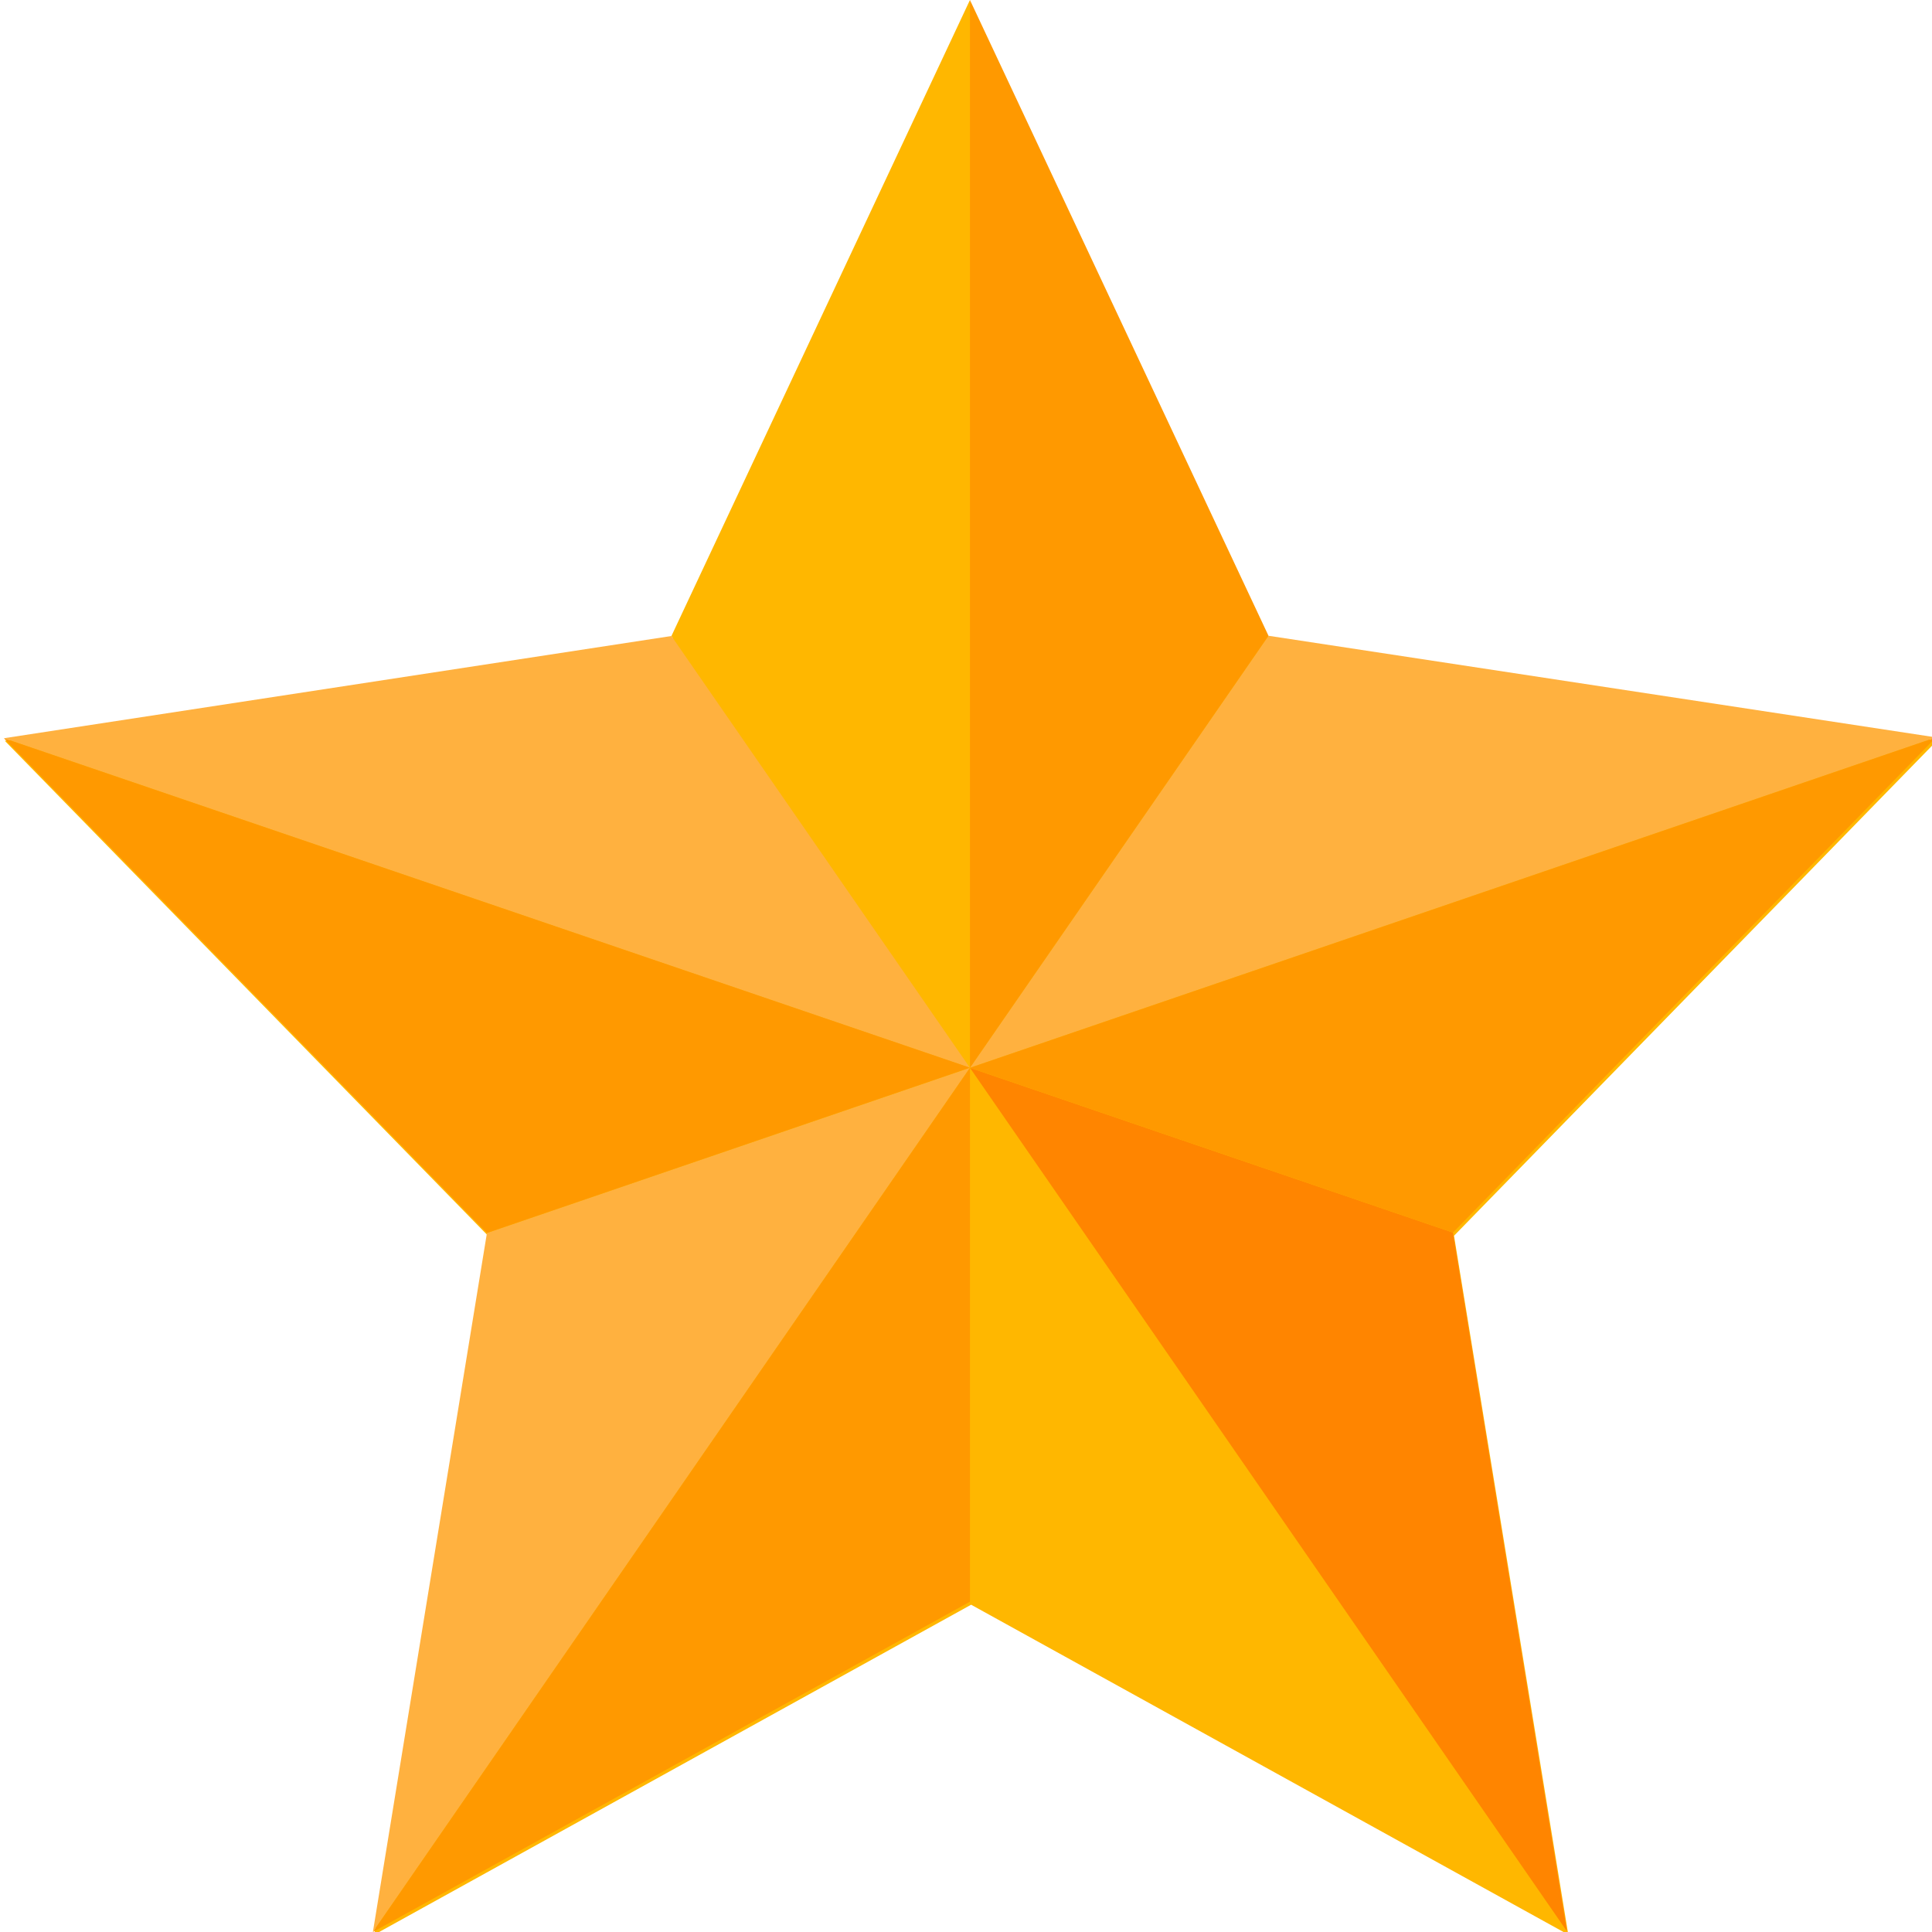 <?xml version="1.0" encoding="UTF-8" standalone="no"?>
<!-- Created with Inkscape (http://www.inkscape.org/) -->

<svg
   width="15.875mm"
   height="15.875mm"
   viewBox="0 0 15.875 15.875"
   version="1.1"
   id="svg5"
   xml:space="preserve"
   sodipodi:docname="star.svg"
   inkscape:version="1.2.2 (b0a8486541, 2022-12-01)"
   xmlns:inkscape="http://www.inkscape.org/namespaces/inkscape"
   xmlns:sodipodi="http://sodipodi.sourceforge.net/DTD/sodipodi-0.dtd"
   xmlns="http://www.w3.org/2000/svg"
   xmlns:svg="http://www.w3.org/2000/svg"><sodipodi:namedview
     id="namedview7"
     pagecolor="#ffffff"
     bordercolor="#000000"
     borderopacity="0.25"
     inkscape:showpageshadow="2"
     inkscape:pageopacity="0.0"
     inkscape:pagecheckerboard="0"
     inkscape:deskcolor="#d1d1d1"
     inkscape:document-units="mm"
     showgrid="false"
     showguides="true"
     inkscape:zoom="3.3277172"
     inkscape:cx="-48.682021"
     inkscape:cy="-22.087213"
     inkscape:window-width="2560"
     inkscape:window-height="1515"
     inkscape:window-x="0"
     inkscape:window-y="48"
     inkscape:window-maximized="1"
     inkscape:current-layer="layer1" /><defs
     id="defs2" /><g
     inkscape:label="Layer 1"
     inkscape:groupmode="layer"
     id="layer1"
     transform="translate(-52.809,-5.162)"><path
       sodipodi:type="star"
       style="font-variation-settings:'wght' 900;fill:#ffb700;stroke-width:0.544;paint-order:stroke fill markers;stop-color:#000000;fill-opacity:1;stroke:none;stroke-opacity:1;stroke-dasharray:none"
       id="path356"
       inkscape:flatsided="false"
       sodipodi:sides="5"
       sodipodi:cx="60.831326"
       sodipodi:cy="13.606417"
       sodipodi:r1="8.7978458"
       sodipodi:r2="4.3989229"
       sodipodi:arg1="0.78539816"
       sodipodi:arg2="1.4137167"
       inkscape:rounded="0"
       inkscape:randomized="0"
       d="m 67.052,19.827 -5.533,-1.876 -4.682,3.494 0.075,-5.842 -4.77,-3.373 5.579,-1.734 1.734,-5.579 3.373,4.77 5.842,-0.075 -3.494,4.682 z"
       inkscape:transform-center-y="-5.2237959"
       transform="matrix(0.937,0.156,-0.148,0.985,5.802,-8.931)" /><g
       id="g8948"
       style="fill:#ffb700;fill-opacity:1"><path
         style="font-variation-settings:'wght' 900;fill:#ffb700;fill-opacity:1;stroke:none;stroke-width:0.265;stroke-dasharray:none;paint-order:stroke fill markers;stop-color:#000000"
         d="M 60.779,13.936 58.326,10.388 60.779,5.162 Z"
         id="path1304" /><path
         style="font-variation-settings:'wght' 900;fill:#ffb700;stroke:none;stroke-width:0.265;stroke-dasharray:none;paint-order:stroke fill markers;stop-color:#000000;fill-opacity:1"
         d="m 60.779,13.936 4.906,7.096 -4.906,-2.709 z"
         id="path1314" /></g><g
       id="g8944"
       style="fill:#ffb13f;fill-opacity:1"><path
         style="font-variation-settings:'wght' 900;fill:#ffb13f;stroke:none;stroke-width:0.265;stroke-dasharray:none;paint-order:stroke fill markers;stop-color:#000000;fill-opacity:1"
         d="m 52.841,11.228 7.938,2.708 -2.453,-3.548 z"
         id="path1302" /><path
         style="font-variation-settings:'wght' 900;fill:#ffb13f;stroke:none;stroke-width:0.265;stroke-dasharray:none;paint-order:stroke fill markers;stop-color:#000000;fill-opacity:1"
         d="m 60.779,13.936 2.453,-3.55 5.485,0.835 z"
         id="path1308" /><path
         style="font-variation-settings:'wght' 900;fill:#ffb13f;fill-opacity:1;stroke:none;stroke-width:0.265;stroke-dasharray:none;paint-order:stroke fill markers;stop-color:#000000"
         d="m 60.779,13.936 -3.969,1.358 -0.937,5.743 z"
         id="path1316"
         sodipodi:nodetypes="cccc" /></g><g
       id="g8959"><path
         style="font-variation-settings:'wght' 900;fill:#ff8500;stroke:none;stroke-width:0.265;stroke-dasharray:none;paint-order:stroke fill markers;stop-color:#000000;fill-opacity:1"
         d="m 60.779,13.936 3.969,1.354 0.937,5.742 z"
         id="path1312" /><path
         style="font-variation-settings:'wght' 900;fill:#ff9900;fill-opacity:1;stroke:none;stroke-width:0.265;stroke-dasharray:none;paint-order:stroke fill markers;stop-color:#000000"
         d="m 52.841,11.228 3.969,4.065 3.969,-1.358 z"
         id="path1246" /><path
         style="font-variation-settings:'wght' 900;fill:#ff9900;fill-opacity:1;stroke:none;stroke-width:0.265;stroke-dasharray:none;paint-order:stroke fill markers;stop-color:#000000"
         d="M 60.779,13.936 63.232,10.386 60.779,5.162 Z"
         id="path1306" /><path
         style="font-variation-settings:'wght' 900;fill:#ff9900;fill-opacity:1;stroke:none;stroke-width:0.265;stroke-dasharray:none;paint-order:stroke fill markers;stop-color:#000000"
         d="m 60.779,13.936 7.938,-2.715 -3.969,4.069 z"
         id="path1310" /><path
         style="font-variation-settings:'wght' 900;fill:#ff9900;fill-opacity:1;stroke:none;stroke-width:0.265;stroke-dasharray:none;paint-order:stroke fill markers;stop-color:#000000"
         d="m 60.779,13.936 -4.906,7.101 4.906,-2.714 z"
         id="path1318"
         sodipodi:nodetypes="cccc" /></g></g></svg>
